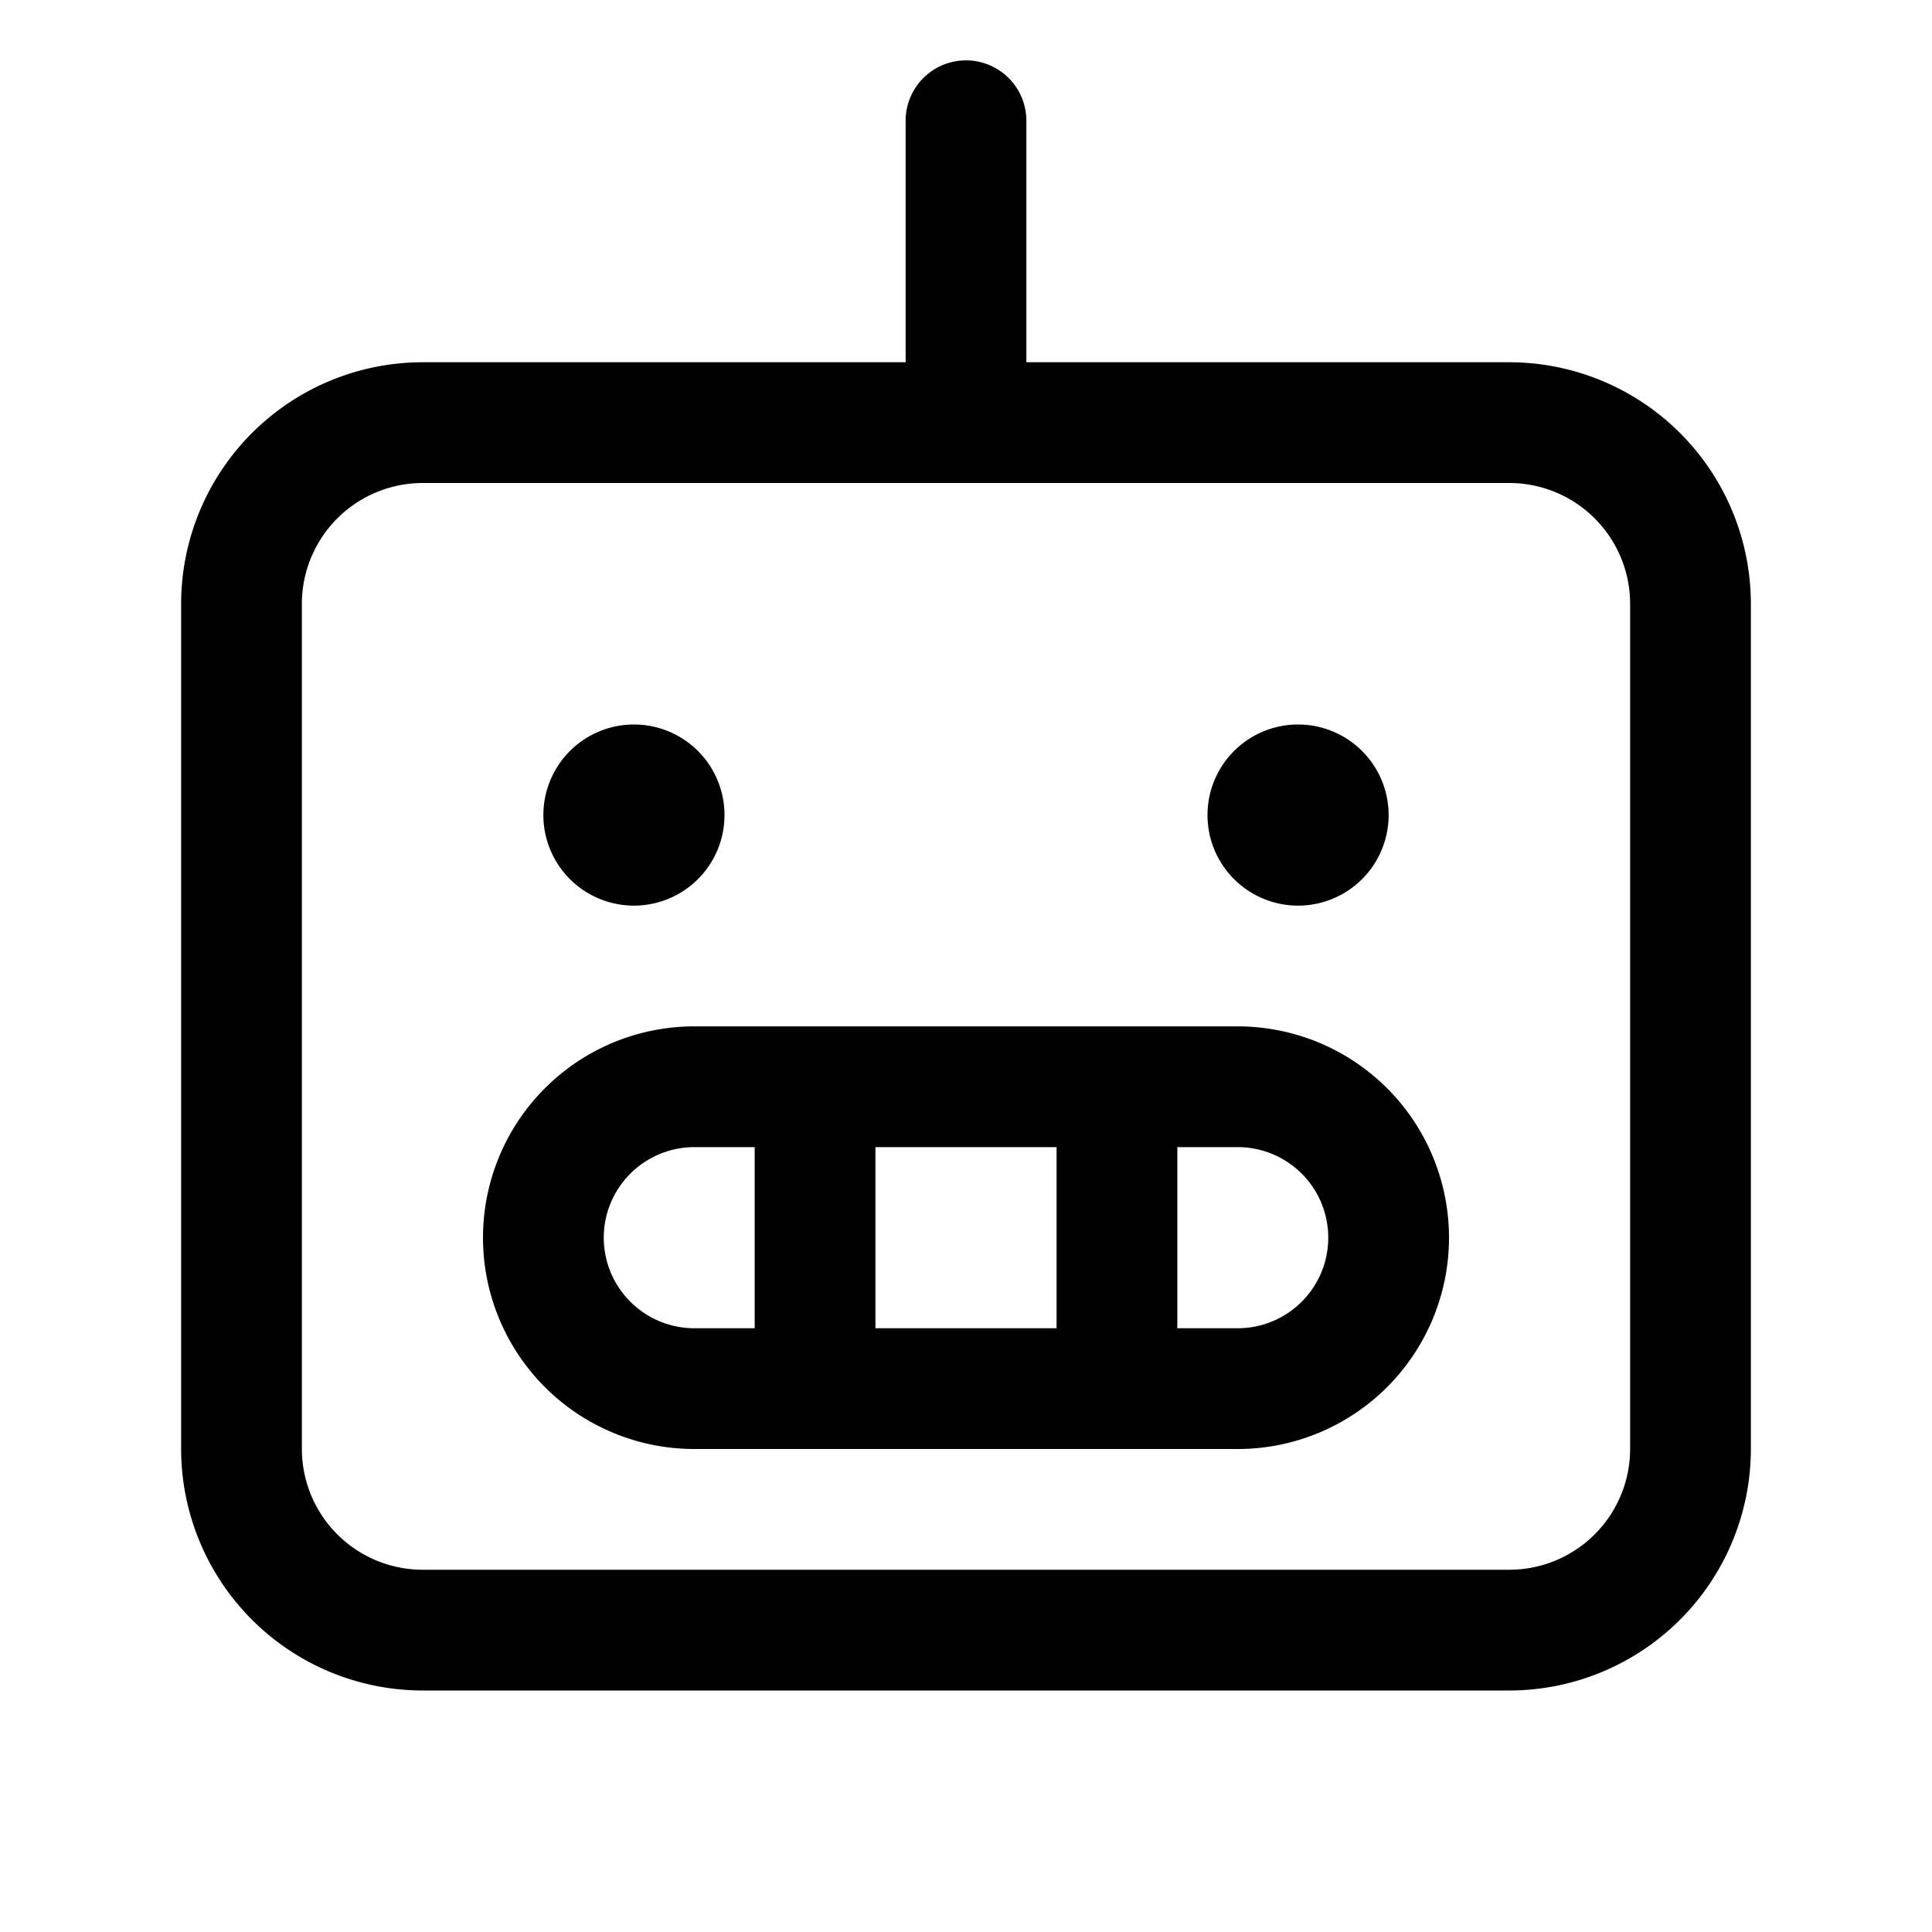 <svg id="Flat" xmlns="http://www.w3.org/2000/svg" viewBox="0 0 256 256">
  <path d="M200,48H136V16a8,8,0,0,0-16,0V48H56A32.036,32.036,0,0,0,24,80V192a32.036,32.036,0,0,0,32,32H200a32.036,32.036,0,0,0,32-32V80A32.036,32.036,0,0,0,200,48Zm16,144a16.018,16.018,0,0,1-16,16H56a16.018,16.018,0,0,1-16-16V80A16.018,16.018,0,0,1,56,64H200a16.018,16.018,0,0,1,16,16Zm-52-56H92a28,28,0,0,0,0,56h72a28,28,0,0,0,0-56Zm-24,16v24H116V152ZM80,164a12.013,12.013,0,0,1,12-12h8v24H92A12.013,12.013,0,0,1,80,164Zm84,12h-8V152h8a12,12,0,0,1,0,24ZM72,108a12,12,0,1,1,12,12A12,12,0,0,1,72,108Zm88,0a12,12,0,1,1,12,12A12,12,0,0,1,160,108Z"/>
</svg>
